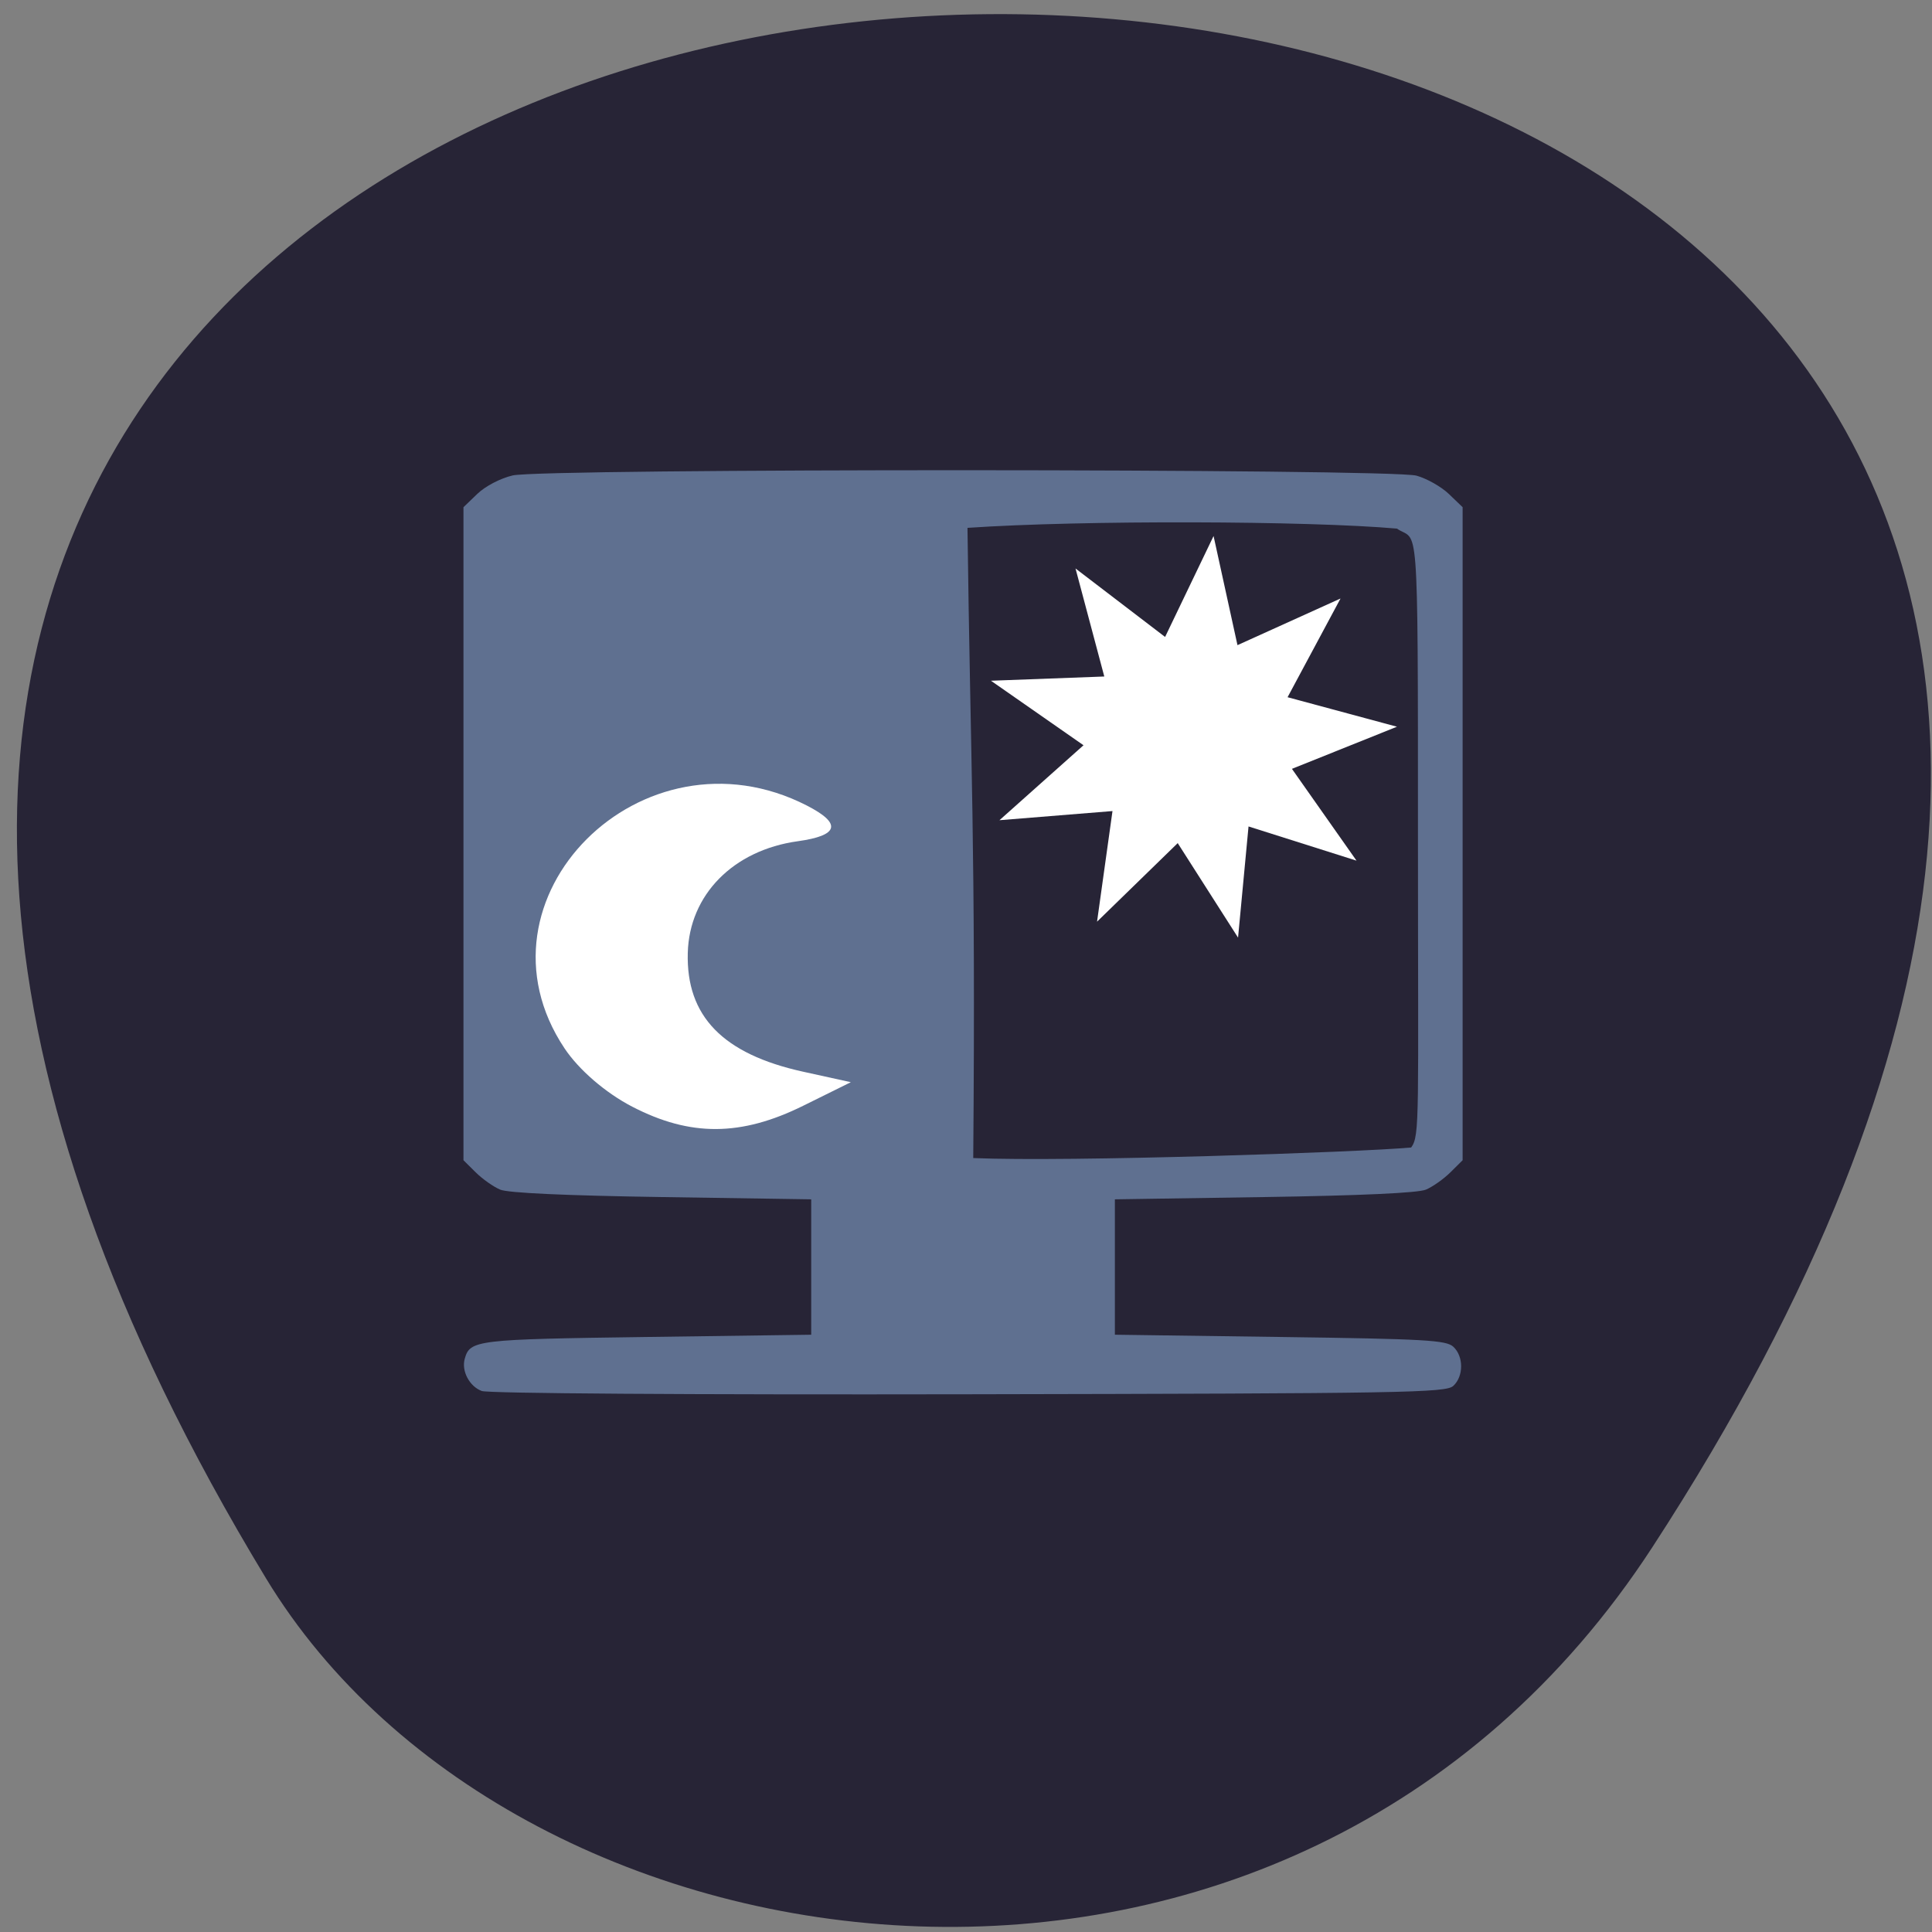 <svg xmlns="http://www.w3.org/2000/svg" viewBox="0 0 256 256"><rect x="0" y="0" width="256" height="256" fill="#808080" stroke="none"/><g fill="#272436" color="#000"><path d="m -1363.8 1650.47 c 92.76 -229.28 -405.65 -114.61 -172.57 42.475 46.699 31.473 147.56 19.349 172.57 -42.475 z" transform="matrix(0.971 0.298 -0.38 1.308 2170.38 -1547.4)"/></g><g transform="matrix(0.649 0 0 0.598 39.883 31.381)"><path d="m 36.902 255.74 c -2.517 -1.019 -4.177 -4.441 -3.469 -7.148 1.085 -4.148 2.263 -4.301 37.14 -4.82 l 33.598 -0.5 v -15 v -15 l -30.5 -0.503 c -19.666 -0.324 -31.388 -0.908 -33 -1.644 -1.375 -0.628 -3.625 -2.35 -5 -3.828 l -2.5 -2.687 v -72.35 v -72.35 l 2.847 -2.971 c 1.615 -1.686 4.727 -3.445 7.193 -4.066 6.253 -1.575 179.28 -1.529 184.54 0.049 2.099 0.629 5.076 2.458 6.616 4.066 l 2.8 2.922 v 72.35 v 72.35 l -2.5 2.687 c -1.375 1.478 -3.625 3.2 -5 3.828 -1.612 0.736 -13.334 1.32 -33 1.644 l -30.5 0.503 v 15 v 15 l 33.716 0.5 c 29.66 0.44 33.915 0.7 35.38 2.161 2.131 2.133 2.13 6.547 -0.001 8.679 -1.522 1.522 -9.773 1.677 -98.87 1.855 -57.42 0.115 -98.15 -0.183 -99.49 -0.726 z m 189.76 -53.952 c 1.822 -2.688 1.387 -6.704 1.387 -68.946 0 -73.36 0.028 -64.938 -4.293 -68.19 -18.199 -1.738 -64.08 -1.907 -87.68 -0.166 0.612 52.42 1.705 70.07 1.175 139.64 19.462 0.902 78.82 -1.286 89.41 -2.34 z" fill="#5f7090"/><g fill="#fff"><path d="m 67.64 192.75 c -5.468 -3.076 -10.905 -8.162 -13.845 -12.952 -20.331 -33.12 15.901 -72.48 49.5 -53.771 7.167 3.992 6.54 6.631 -1.876 7.899 -13.162 1.983 -22.13 11.863 -22.45 24.741 -0.352 14.02 7.156 22.412 23.548 26.326 l 9.742 2.326 l -9.742 5.228 c -12.671 6.8 -23.04 6.86 -34.876 0.202 z"/><path d="m 156.63 100.8 l 1.551 -11.284 l -11.351 0.933 l 8.441 -7.646 l -9.295 -6.582 l 11.382 -0.432 l -2.89 -11.02 l 8.996 6.985 l 4.868 -10.297 l 2.401 11.134 l 10.348 -4.759 l -5.317 10.07 l 10.986 3.01 l -10.548 4.298 l 6.484 9.364 l -10.843 -3.487 l -1.052 11.341 l -6.06 -9.641 z" transform="matrix(2.033 0 0 2.172 -155.9 -67.19)"/></g></g></svg>